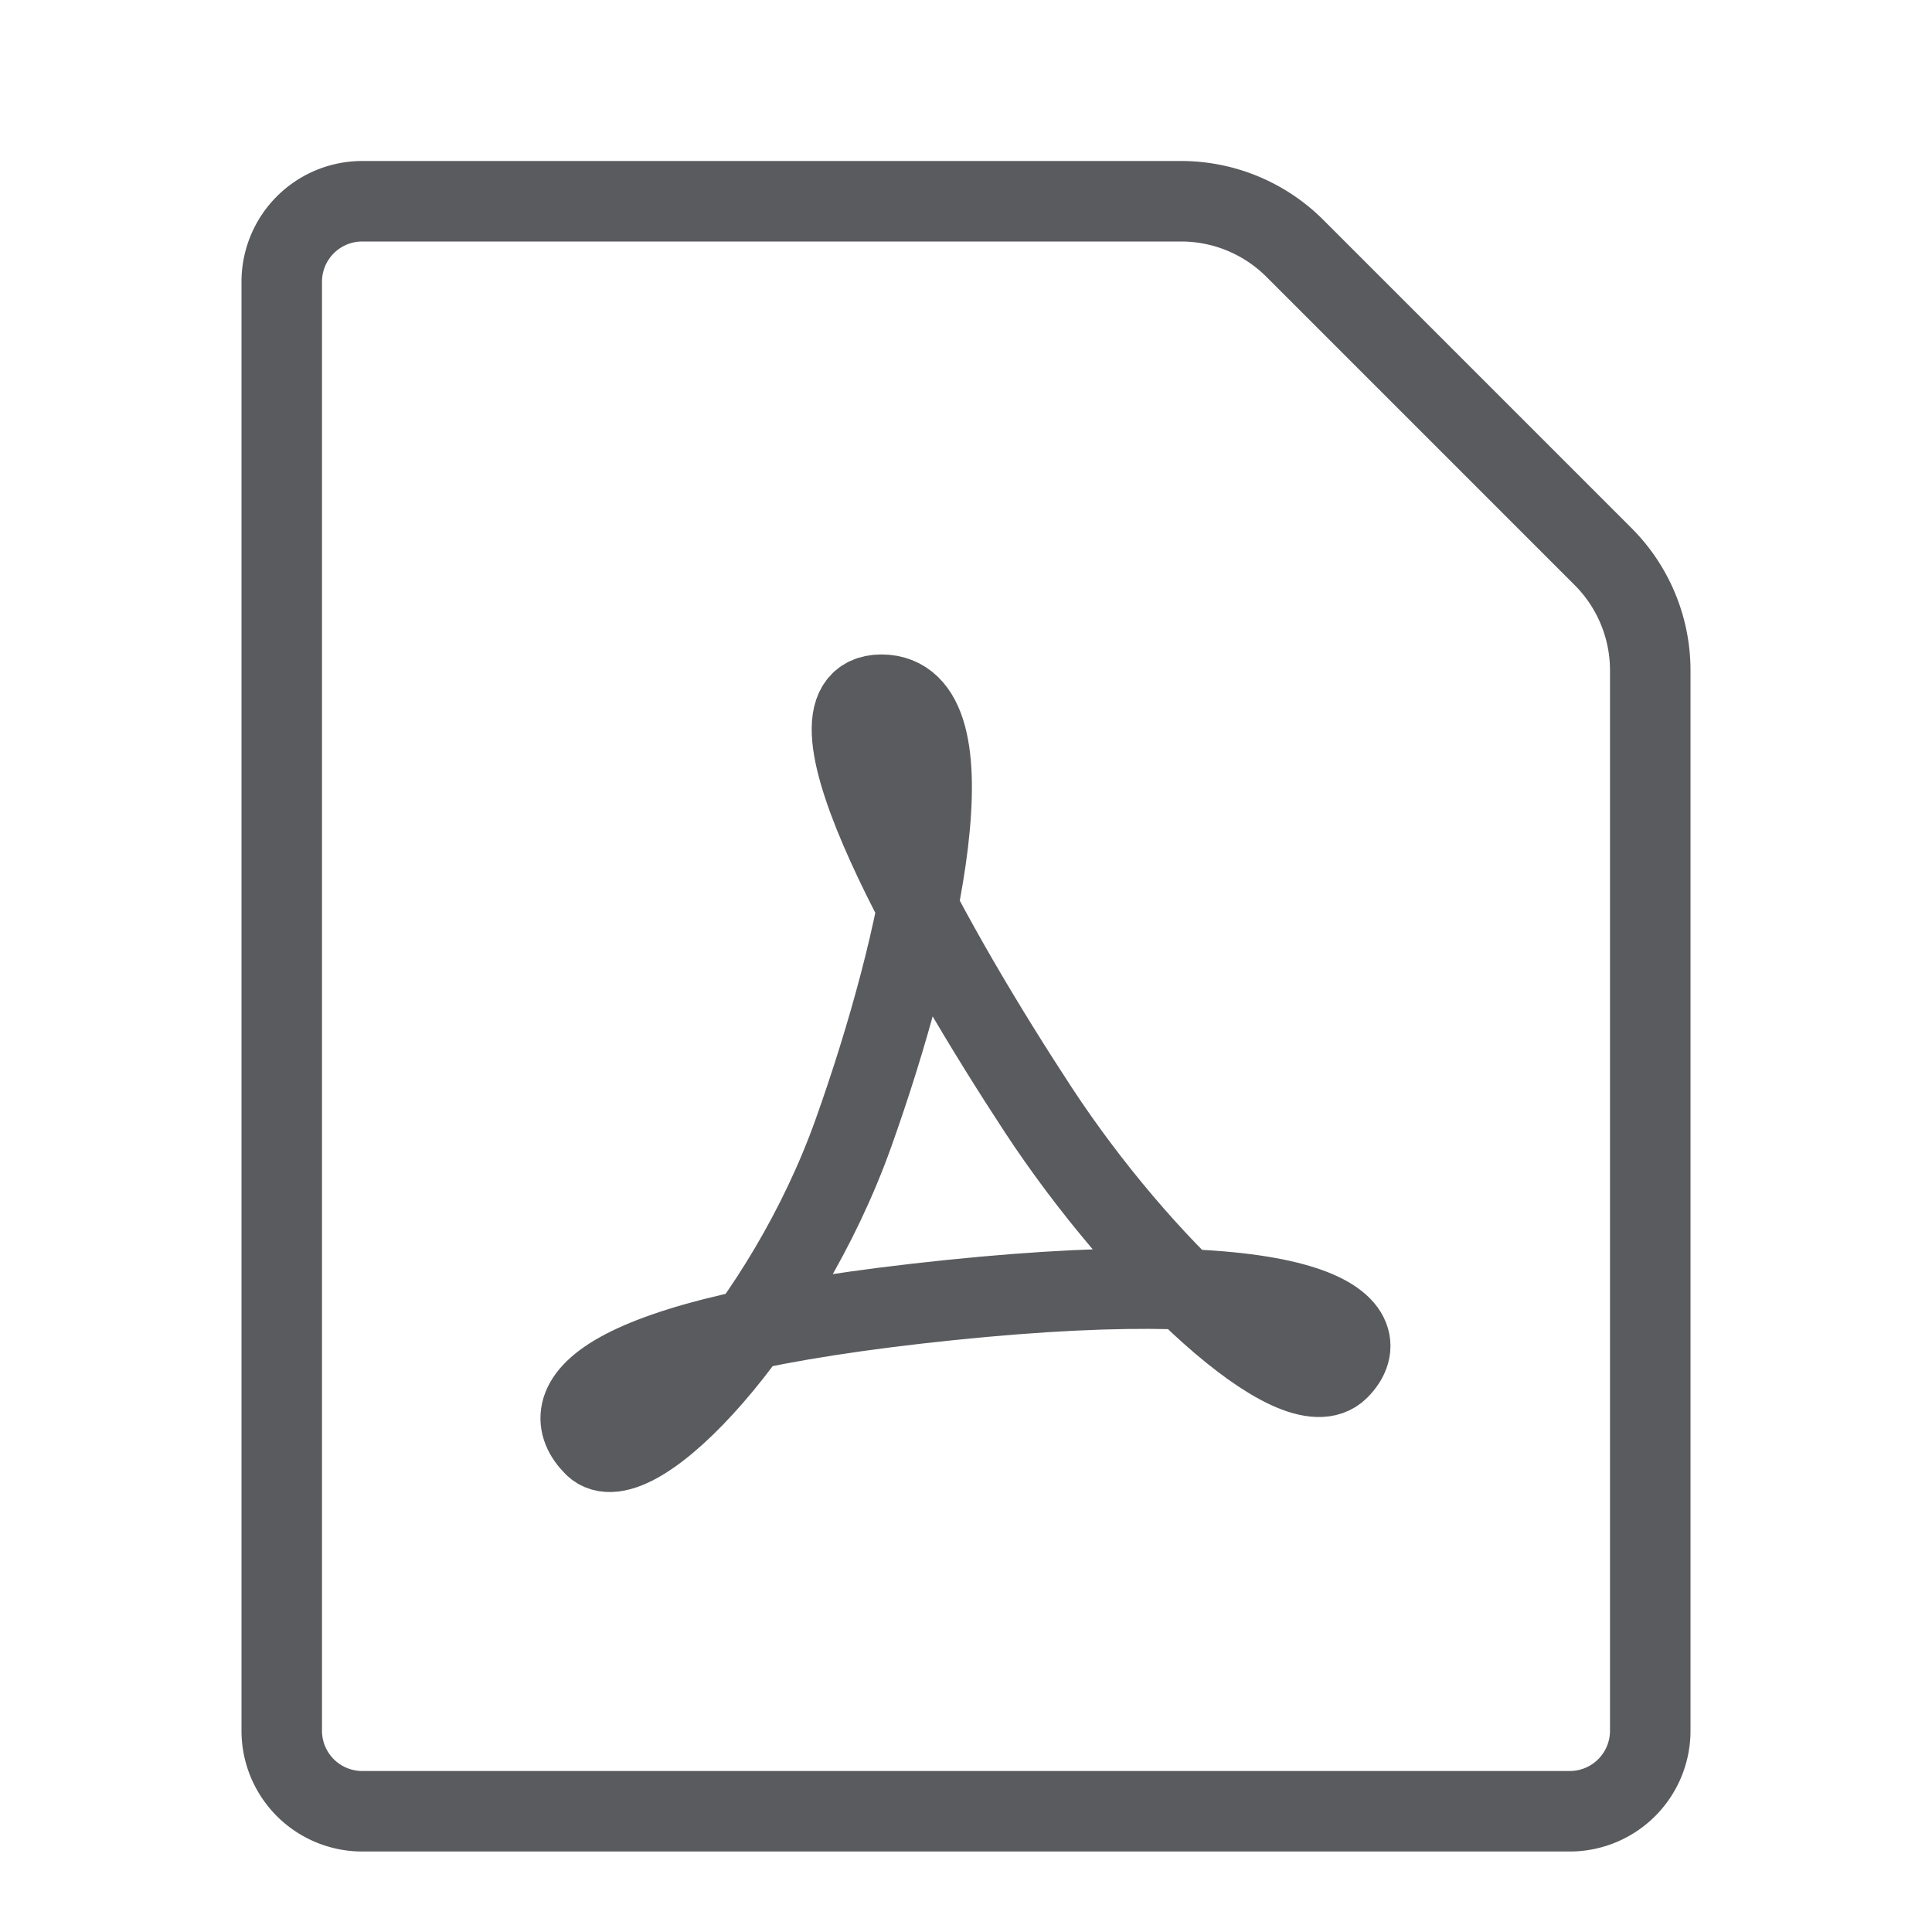 <svg id="Layer_1" data-name="Layer 1" xmlns="http://www.w3.org/2000/svg" viewBox="0 0 24 24"><defs><style>.cls-1{fill:none;stroke:#5a5b5e;stroke-linecap:square;stroke-linejoin:round;}</style></defs><title>unicons-docs-24px-file-pdf-1</title><path class="cls-1" d="M19.91,6.91,16.09,3.09a2,2,0,0,0-1.41-.59H4.5a1,1,0,0,0-1,1v18a1,1,0,0,0,1,1h15a1,1,0,0,0,1-1V8.33A2,2,0,0,0,19.91,6.91Z"/><path class="cls-1" d="M11.8,16.15c-4.56.47-4.91,1.32-4.42,1.81s2.37-1.5,3.22-3.88,1.51-5.45.35-5.45.69,3.24,1.95,5.16,3.2,3.75,3.73,3.22S16.36,15.68,11.8,16.15Z"/></svg>